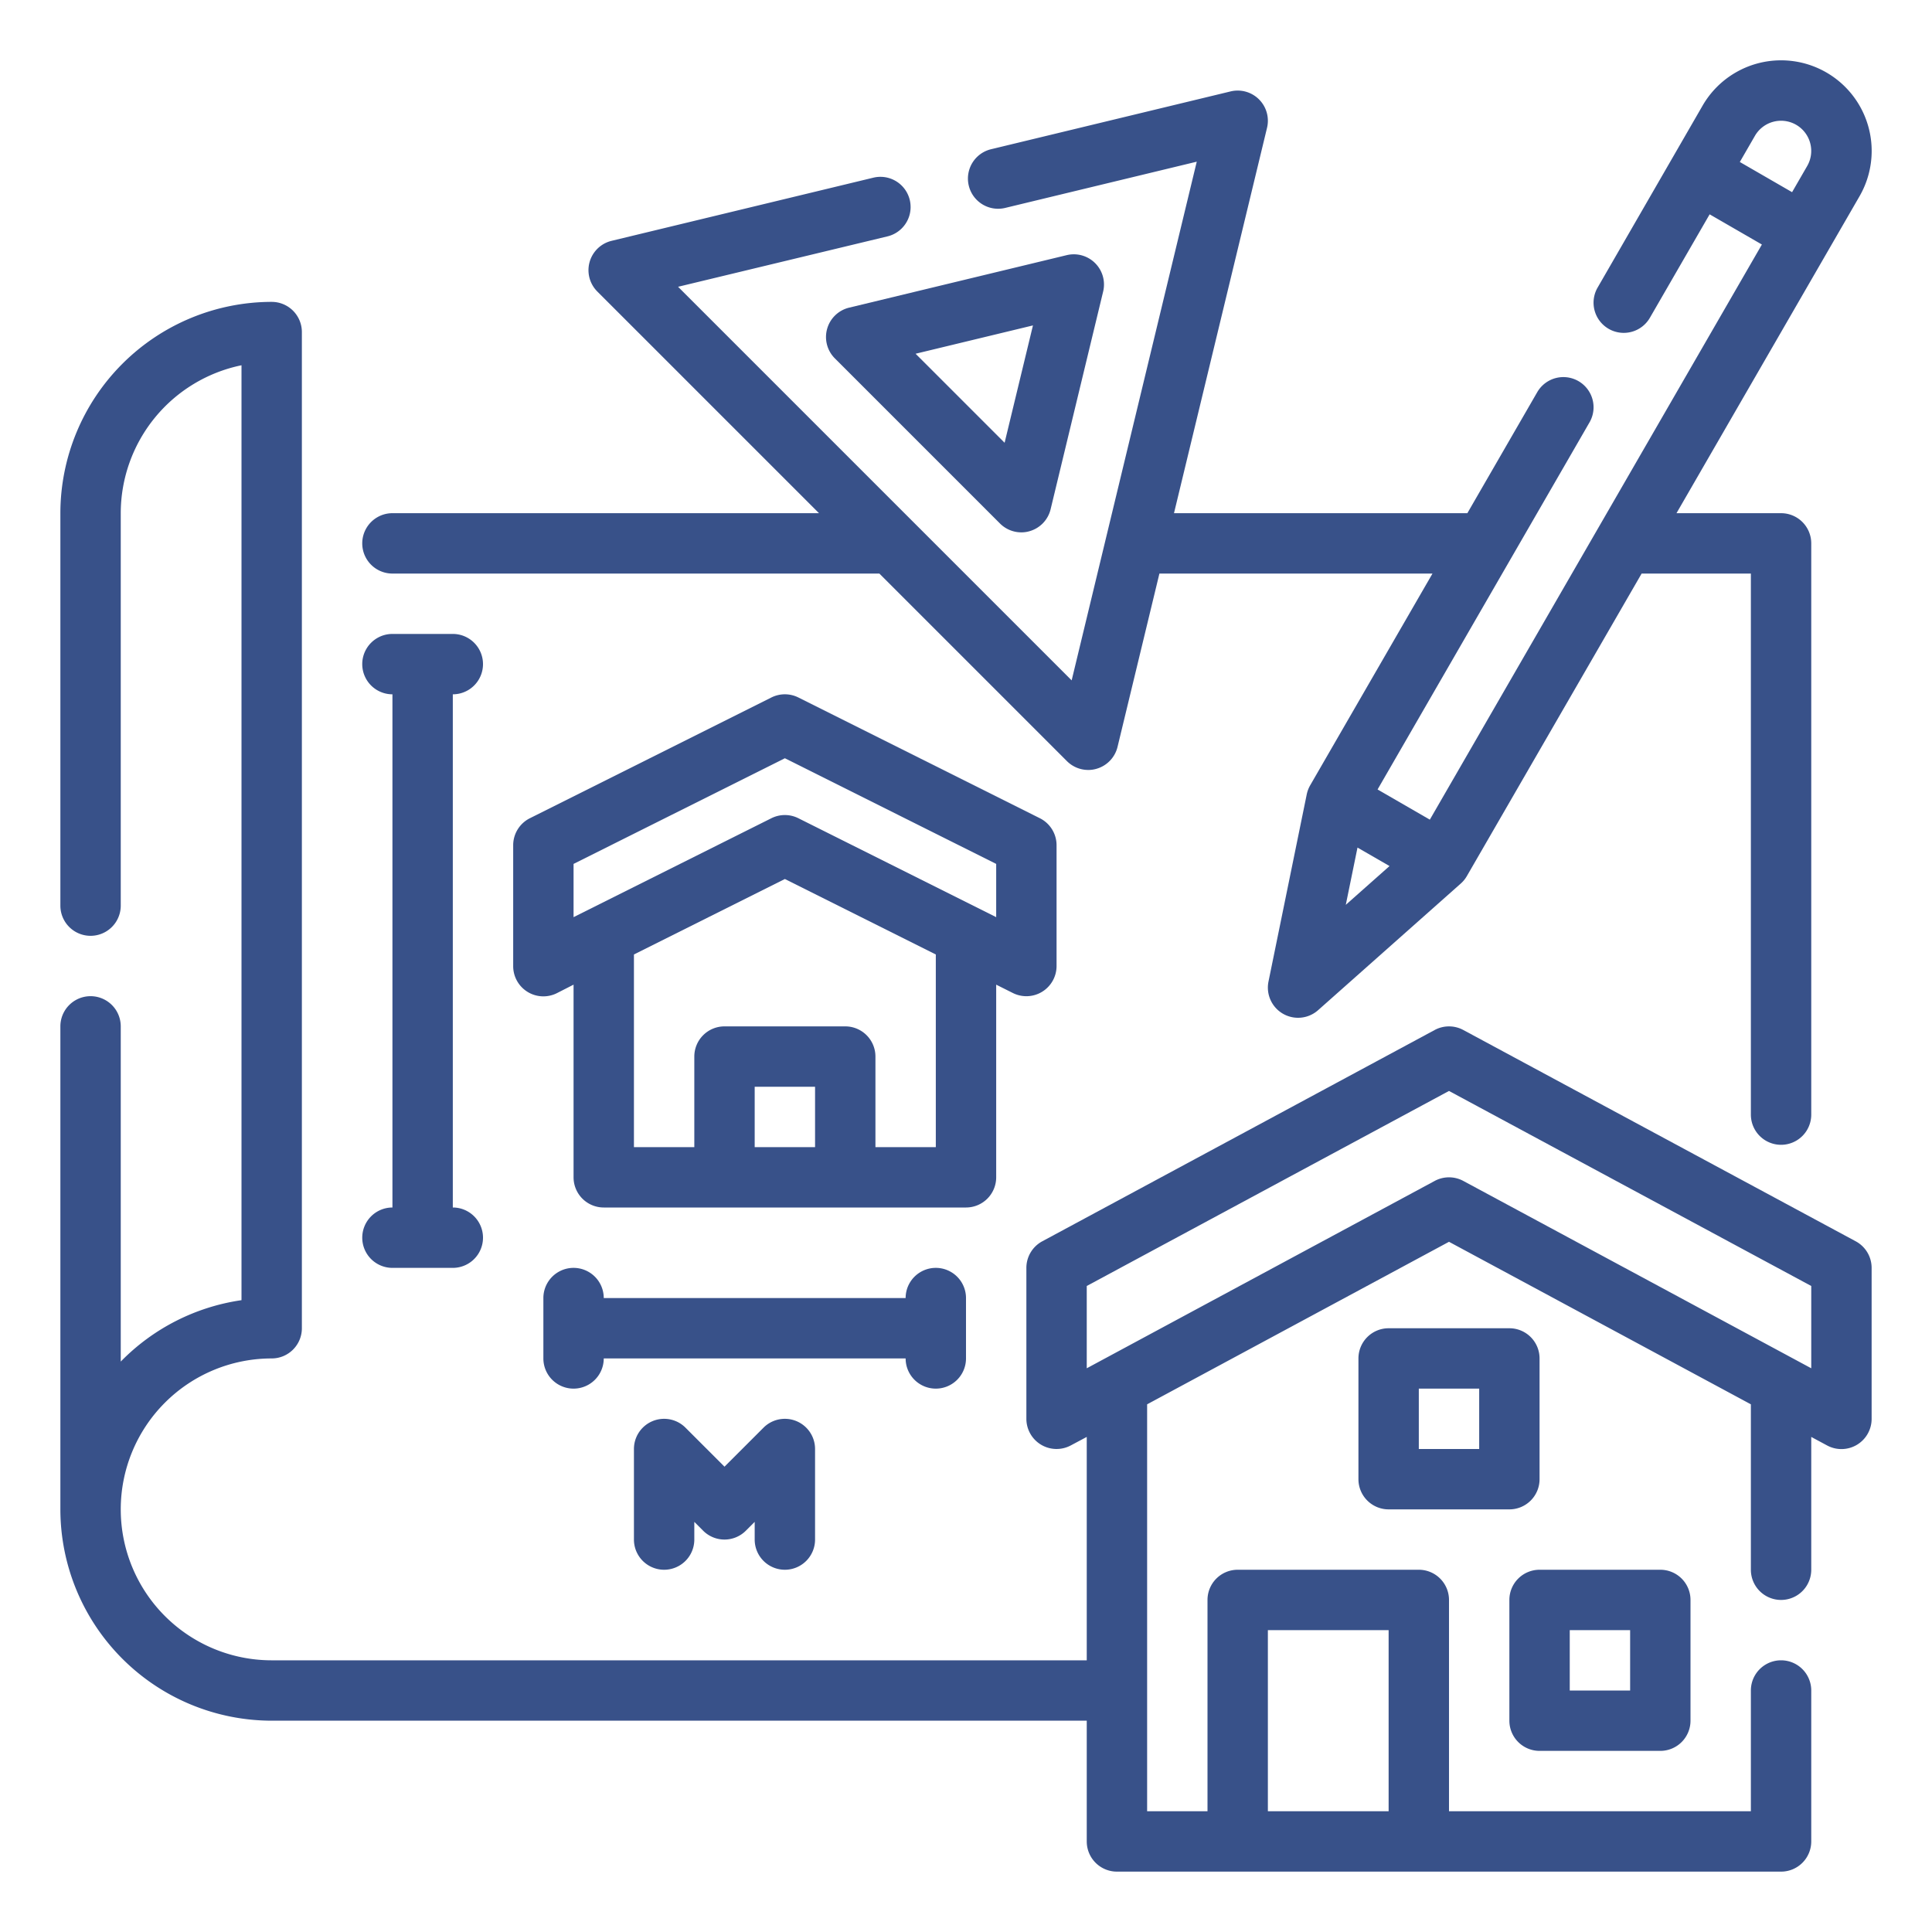 <?xml version="1.0"?>
<svg xmlns="http://www.w3.org/2000/svg" xmlns:xlink="http://www.w3.org/1999/xlink" xmlns:svgjs="http://svgjs.com/svgjs" version="1.1" width="512" height="512" x="0" y="0" viewBox="0 0 64 64" style="enable-background:new 0 0 512 512" xml:space="preserve" class=""><g><g xmlns="http://www.w3.org/2000/svg" id="Outline"><path d="M13,19H29.13l6.213,6.213a1,1,0,0,0,.707.293.957.957,0,0,0,.27-.038,1,1,0,0,0,.7-.727L38.407,19h9.046L43.4,26.017a1.026,1.026,0,0,0-.113.3l-1.267,6.2a1,1,0,0,0,1.642.948l4.732-4.2a.99.99,0,0,0,.2-.248L54.381,19H58V36.923a1,1,0,0,0,2,0V18a1,1,0,0,0-1-1H55.536L61.6,6.5a3,3,0,1,0-5.2-3L52.926,9.521a1,1,0,1,0,1.732,1L56.634,7.1l1.731,1-11,19.052-1.731-1,7.024-12.166a1,1,0,0,0-1.732-1L48.608,17H38.89L41.972,4.235a1,1,0,0,0-1.206-1.207L32.815,4.947a1,1,0,0,0,.469,1.944l6.36-1.535L35.5,22.538,22.462,9.5,29.4,7.83a1,1,0,1,0-.47-1.944L20.259,7.978a1,1,0,0,0-.472,1.679L27.13,17H13a1,1,0,0,0,0,2ZM59.5,4.134A1,1,0,0,1,59.865,5.5l-.5.866-1.731-1,.5-.866A1,1,0,0,1,59.5,4.134ZM44.969,28.077l1.061.612-1.449,1.285Z" fill="#385189" data-original="#000000" style="" class=""/><path d="M61.474,41.12l-13-7a1,1,0,0,0-.948,0l-13,7A1,1,0,0,0,34,42v5a1,1,0,0,0,1.474.88L36,47.6V55H9A5,5,0,0,1,9,45a1,1,0,0,0,1-1V11a1,1,0,0,0-1-1,7.008,7.008,0,0,0-7,7V30a1,1,0,0,0,2,0V17a5.008,5.008,0,0,1,4-4.9v30.97a6.991,6.991,0,0,0-4,2.034V34a1,1,0,0,0-2,0V50a7.008,7.008,0,0,0,7,7H36v4a1,1,0,0,0,1,1H59a1,1,0,0,0,1-1V56a1,1,0,0,0-2,0v4H48V53a1,1,0,0,0-1-1H41a1,1,0,0,0-1,1v7H38V46.52l10-5.384L58,46.52V52a1,1,0,0,0,2,0V47.6l.526.283A1,1,0,0,0,62,47V42A1,1,0,0,0,61.474,41.12ZM42,54h4v6H42Zm18-8.674L48.474,39.12a1,1,0,0,0-.948,0L36,45.326V42.6l12-6.461L60,42.6Z" fill="#385189" data-original="#000000" style="" class=""/><path d="M51,49V45a1,1,0,0,0-1-1H46a1,1,0,0,0-1,1v4a1,1,0,0,0,1,1h4A1,1,0,0,0,51,49Zm-2-1H47V46h2Z" fill="#385189" data-original="#000000" style="" class=""/><path d="M51,58h4a1,1,0,0,0,1-1V53a1,1,0,0,0-1-1H51a1,1,0,0,0-1,1v4A1,1,0,0,0,51,58Zm1-4h2v2H52Z" fill="#385189" data-original="#000000" style="" class=""/><path d="M33,39V32.618l.553.277A1,1,0,0,0,35,32V28a1,1,0,0,0-.553-.895l-8-4a1,1,0,0,0-.894,0l-8,4A1,1,0,0,0,17,28v4a1,1,0,0,0,1.447.9L19,32.618V39a1,1,0,0,0,1,1H32A1,1,0,0,0,33,39ZM19,28.618l7-3.5,7,3.5v1.764l-6.553-3.277a1,1,0,0,0-.894,0L19,30.382ZM25,38V36h2v2Zm4,0V35a1,1,0,0,0-1-1H24a1,1,0,0,0-1,1v3H21V31.618l5-2.5,5,2.5V38Z" fill="#385189" data-original="#000000" style="" class=""/><path d="M12,41a1,1,0,0,0,1,1h2a1,1,0,0,0,0-2V23a1,1,0,0,0,0-2H13a1,1,0,0,0,0,2V40A1,1,0,0,0,12,41Z" fill="#385189" data-original="#000000" style="" class=""/><path d="M31,46a1,1,0,0,0,1-1V43a1,1,0,0,0-2,0H20a1,1,0,0,0-2,0v2a1,1,0,0,0,2,0H30A1,1,0,0,0,31,46Z" fill="#385189" data-original="#000000" style="" class=""/><path d="M26,52a1,1,0,0,0,1-1V48a1,1,0,0,0-1.707-.707L24,48.586l-1.293-1.293A1,1,0,0,0,21,48v3a1,1,0,0,0,2,0v-.586l.293.293a1,1,0,0,0,1.414,0L25,50.414V51A1,1,0,0,0,26,52Z" fill="#385189" data-original="#000000" style="" class=""/><path d="M27.4,10.893a1,1,0,0,0,.255.978l5.471,5.471a1,1,0,0,0,.707.293.952.952,0,0,0,.27-.038,1,1,0,0,0,.7-.728l1.74-7.21a1,1,0,0,0-1.206-1.207l-7.211,1.74A1,1,0,0,0,27.4,10.893Zm6.818-.113-.939,3.887-2.949-2.949Z" fill="#385189" data-original="#000000" style="" class=""/></g></g></svg>
